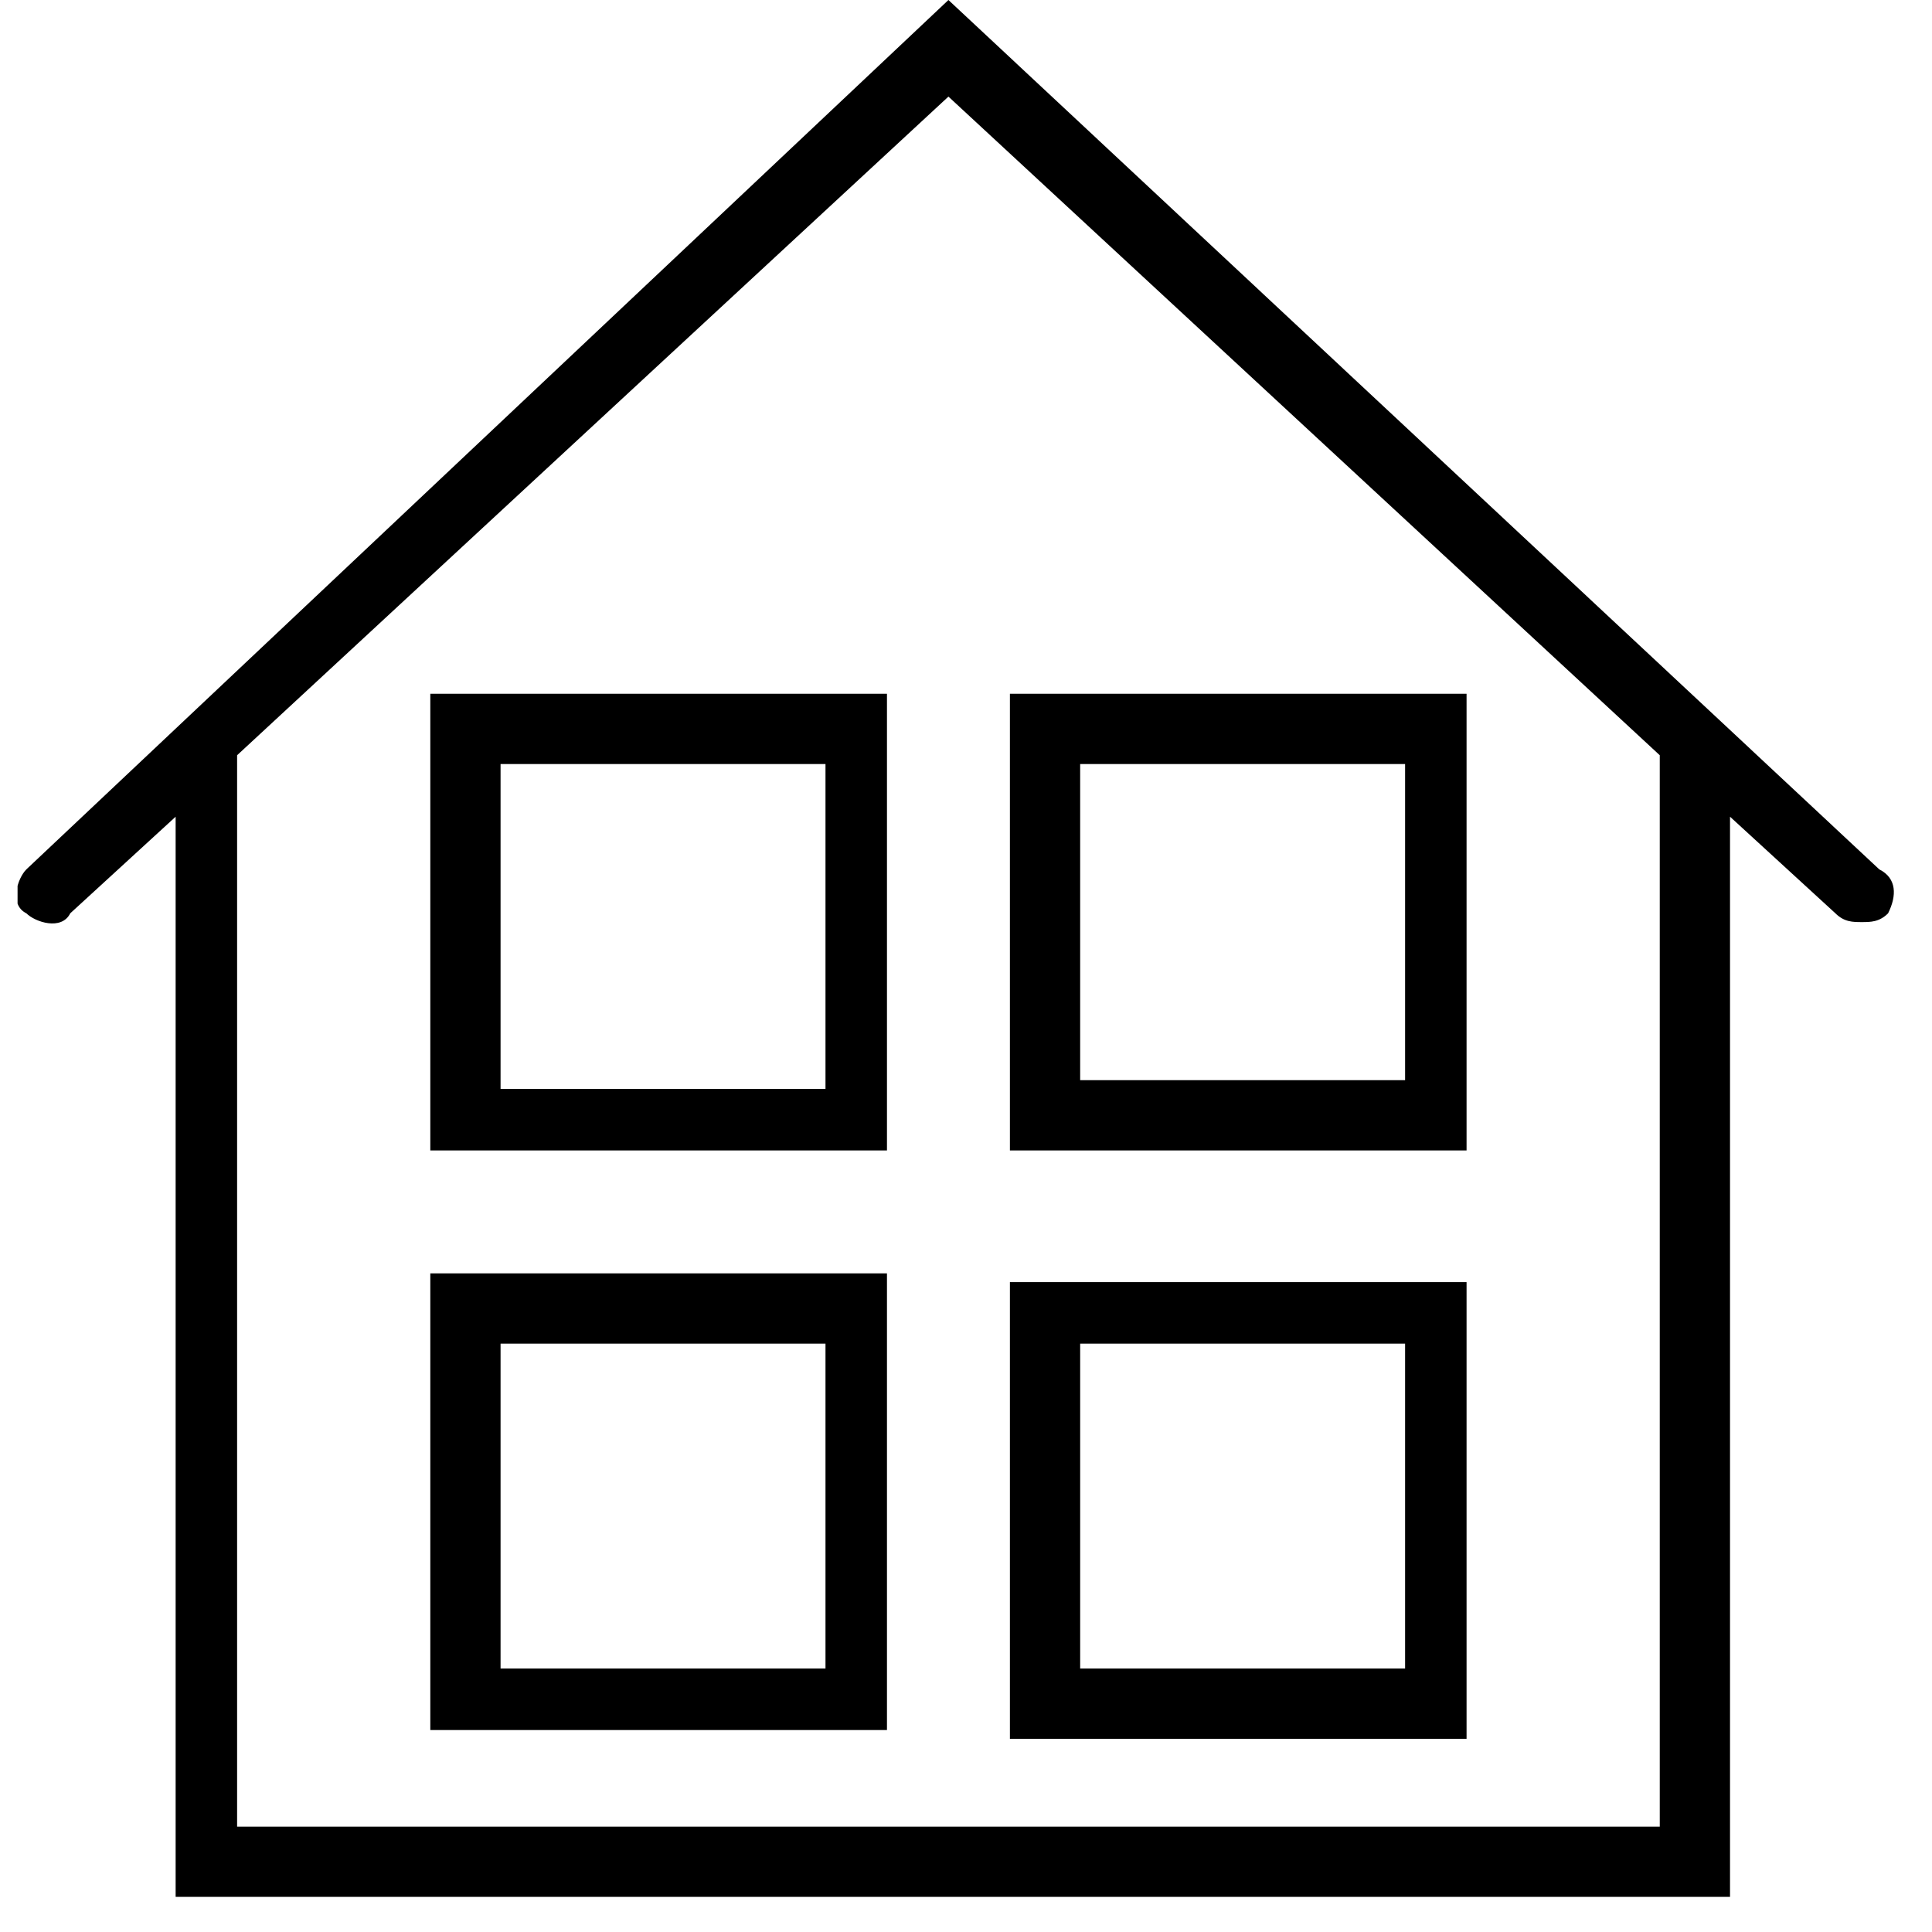 <svg id="Слой_1" xmlns="http://www.w3.org/2000/svg" xmlns:xlink="http://www.w3.org/1999/xlink" viewBox="0 0 22 22"><style>.st0{clip-path:url(#SVGID_2_)}</style><defs><path id="SVGID_1_" d="M.2 0h21.6v22H.2z"/></defs><clipPath id="SVGID_2_"><use xlink:href="#SVGID_1_" overflow="visible"/></clipPath><path class="st0" d="M21.4 9.9L10.8 0 .3 9.9c-.1.1-.2.4 0 .5.1.1.4.2.5 0L2 9.3v12.3h17.7V9.3l1.2 1.1c.1.1.2.1.3.1.1 0 .2 0 .3-.1.1-.2.1-.4-.1-.5zm-2.5 10.9H2.7V8.6l8.1-7.5 8.1 7.5v12.2zm0 0"/><path d="M4.9 13.1h5.2V7.9H4.9v5.2zm.8-4.4h3.7v3.7H5.7V8.7zm0 0M16.7 7.9h-5.2v5.2h5.2V7.9zm-.7 4.4h-3.7V8.7H16v3.6zm0 0M4.9 19.7h5.2v-5.2H4.9v5.2zm.8-4.4h3.7V19H5.7v-3.7zm0 0M16.7 14.6h-5.2v5.2h5.2v-5.2zM16 19h-3.7v-3.7H16V19zm0 0"/></svg>